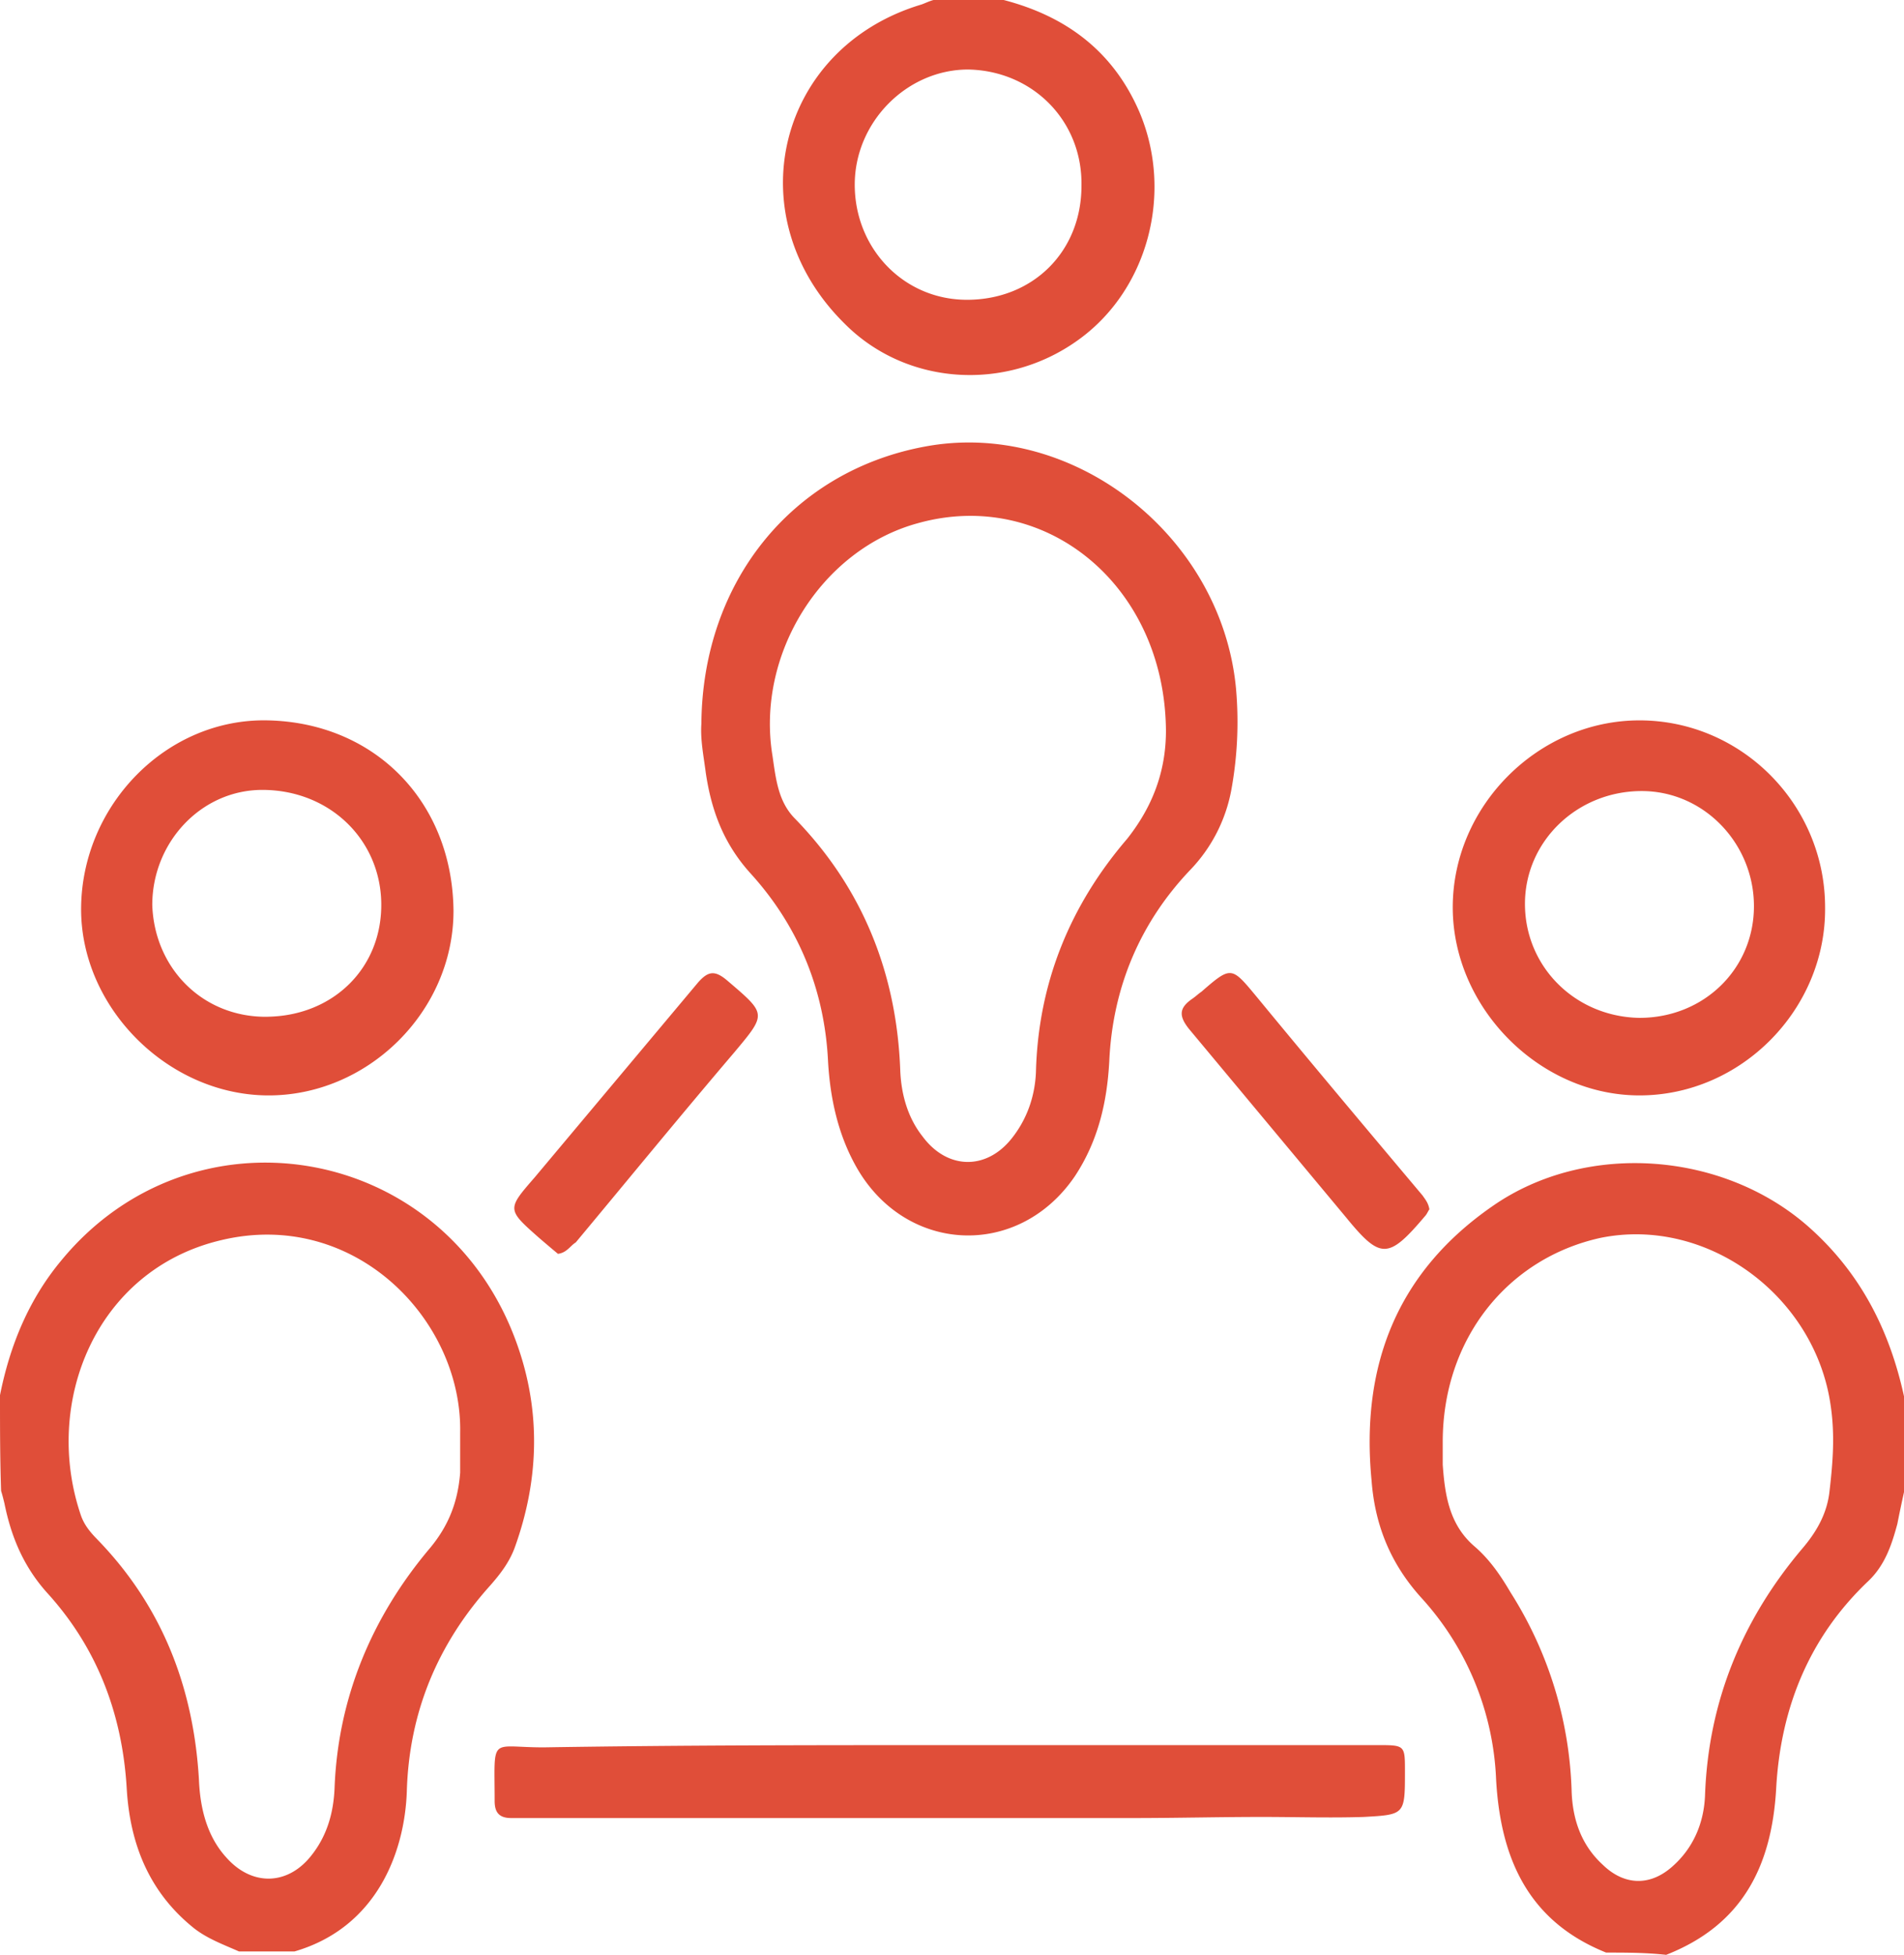 <?xml version="1.0" encoding="utf-8"?><svg width="38" height="39" fill="none" xmlns="http://www.w3.org/2000/svg" viewBox="0 0 38 39"><path d="M0 27.834c.2-1 .577-1.91 1.22-2.683 2.596-3.161 7.52-2.365 9.029 1.478.554 1.41.532 2.843.022 4.252-.111.296-.289.524-.488.751-1.043 1.16-1.62 2.524-1.664 4.116-.044 1.205-.599 2.706-2.24 3.184h-1.11c-.31-.137-.62-.25-.887-.455-.887-.705-1.287-1.66-1.353-2.797-.089-1.501-.599-2.82-1.597-3.912-.466-.523-.71-1.114-.843-1.773-.022-.091-.045-.182-.067-.25C0 29.107 0 28.47 0 27.834zm9.184 1.024v-.273c.044-2.252-2.108-4.48-4.77-3.843-2.506.59-3.571 3.252-2.795 5.503.067.182.178.318.311.455 1.287 1.319 1.93 2.933 2.04 4.798.023.568.156 1.137.555 1.569.51.568 1.22.546 1.686-.045.31-.387.444-.842.466-1.342.067-1.82.754-3.434 1.908-4.799.377-.454.555-.932.599-1.5v-.523zM32.055 38.955c-1.53-.614-2.107-1.843-2.196-3.457a5.72 5.72 0 00-1.487-3.616c-.62-.682-.931-1.455-.998-2.342-.222-2.297.51-4.162 2.418-5.48 1.864-1.297 4.614-1.092 6.322.432 1.02.91 1.598 2.046 1.886 3.365v1.91c-.044.205-.089.41-.133.637-.111.41-.244.819-.577 1.137-1.176 1.114-1.752 2.524-1.841 4.139-.089 1.569-.688 2.729-2.196 3.32-.4-.045-.799-.045-1.198-.045zm-3.261-10.188v.455c.044.614.133 1.205.643 1.637.289.25.51.568.71.91a7.821 7.821 0 011.22 3.98c.022.568.2 1.068.621 1.454.422.41.932.433 1.376.046.421-.364.643-.864.665-1.433.067-1.887.754-3.524 1.952-4.934.289-.341.488-.705.533-1.137.066-.569.11-1.115.022-1.706-.31-2.183-2.462-3.775-4.592-3.343-1.863.41-3.15 2.024-3.15 4.07zM20.032 0c1.22.318 2.174 1 2.706 2.229.688 1.614.177 3.57-1.242 4.57-1.442 1.024-3.417.887-4.637-.34C14.685 4.32 15.506.954 18.39.09c.067-.023.156-.068.245-.091h1.398zm1.552 3.707c.023-1.297-.976-2.297-2.262-2.32-1.22 0-2.263 1.046-2.263 2.297 0 1.273.976 2.297 2.24 2.297 1.31 0 2.285-.955 2.285-2.274zM13.998 14.44c.022-2.82 1.796-5.025 4.436-5.526 2.95-.568 5.945 1.751 6.234 4.821a7.534 7.534 0 01-.089 2.001 3.117 3.117 0 01-.82 1.615c-.999 1.046-1.553 2.342-1.62 3.82-.044.819-.222 1.592-.688 2.297-1.131 1.66-3.394 1.547-4.37-.204-.355-.637-.51-1.342-.554-2.07-.067-1.455-.6-2.729-1.553-3.775-.533-.591-.777-1.25-.888-2.001-.044-.341-.11-.66-.088-.978zm9.272.137c-.022-2.911-2.418-4.844-4.947-4.14-1.93.524-3.238 2.616-2.906 4.64.067.455.111.91.444 1.25 1.353 1.388 2.04 3.093 2.107 5.049.023.478.156.932.444 1.296.488.66 1.265.682 1.775.046.31-.387.466-.842.488-1.32.044-1.796.688-3.342 1.819-4.661.577-.728.776-1.455.776-2.16zM32.72 21.854c-1.996 0-3.726-1.751-3.726-3.752 0-2.024 1.708-3.73 3.726-3.73 2.041 0 3.705 1.683 3.705 3.73.022 2.023-1.664 3.752-3.705 3.752zm0-1.547c1.287 0 2.285-.978 2.285-2.228 0-1.251-.998-2.297-2.24-2.297-1.287 0-2.33 1-2.33 2.251s.999 2.252 2.285 2.274zM5.324 21.854c-1.996-.023-3.727-1.774-3.705-3.752.023-2.047 1.709-3.776 3.727-3.73 2.13.046 3.683 1.615 3.705 3.798 0 2.024-1.73 3.706-3.727 3.684zm.022-1.57c1.309-.022 2.285-.977 2.263-2.273-.022-1.274-1.043-2.252-2.374-2.252-1.22 0-2.196 1.046-2.196 2.297.044 1.273 1.02 2.251 2.307 2.229zM18.989 34.816h8.563c.488 0 .488.022.488.523 0 .864 0 .864-.821.91-.666.022-1.353 0-2.04 0-.844 0-1.71.022-2.552.022H10.204c-.244 0-.332-.114-.332-.341 0-1.319-.111-1.069.976-1.069 2.773-.045 5.457-.045 8.14-.045zM11.136 25.015c-.11-.091-.244-.205-.377-.319-.643-.568-.643-.568-.089-1.205l3.261-3.889c.2-.227.333-.25.577-.045.799.682.799.66.133 1.455-1.065 1.25-2.107 2.524-3.15 3.775-.111.068-.178.205-.355.228zM28.528 24.128c-.022.022-.045.09-.089.136-.732.864-.887.864-1.575.023l-3.128-3.752c-.222-.273-.2-.432.067-.614.066-.046.11-.091.177-.137.6-.523.6-.5 1.11.114 1.086 1.319 2.195 2.638 3.305 3.957.044.068.11.136.133.273z" fill="#E04E39"/></svg>